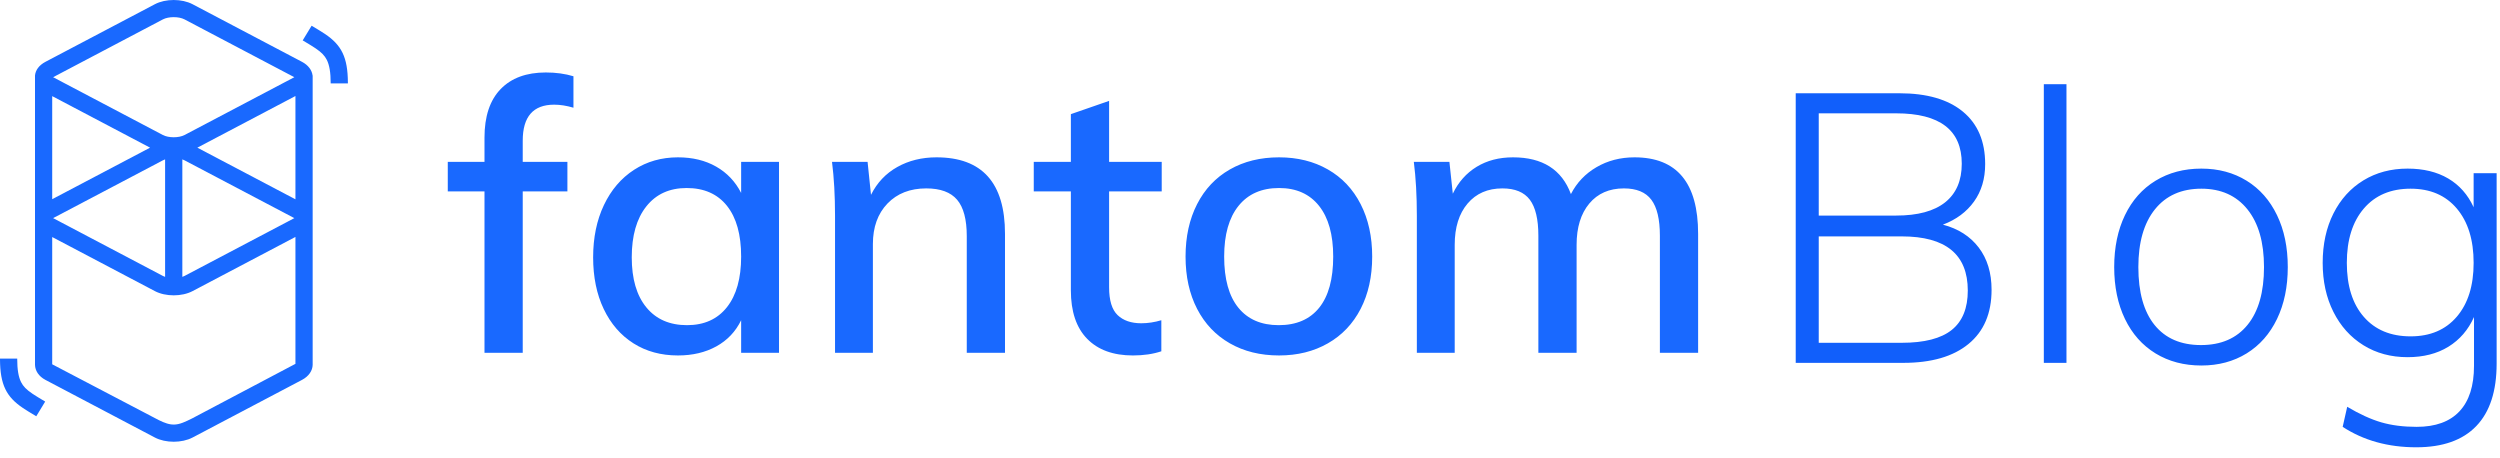 <?xml version="1.0" encoding="UTF-8"?>
<svg width="153px" height="28px" viewBox="0 0 153 28" version="1.1" xmlns="http://www.w3.org/2000/svg" xmlns:xlink="http://www.w3.org/1999/xlink">
    <!-- Generator: Sketch 64 (93537) - https://sketch.com -->
    <title>Fantom blog Logo blue</title>
    <desc>Created with Sketch.</desc>
    <g id="Page-1" stroke="none" stroke-width="1" fill="none" fill-rule="evenodd">
        <g id="blog" transform="translate(-55, -35)">
            <g id="Fantom-blog-Logo-blue" transform="translate(55, 35)">
                <g>
                    <path d="M2.142,4.62 C2.174,4.297 2.381,3.995 2.785,3.782 L2.785,3.782 L9.477,0.259 C10.132,-0.086 11.13,-0.086 11.786,0.259 L11.786,0.259 L18.478,3.782 C18.873,3.99 19.09,4.3 19.129,4.62 L19.135,4.62 L19.135,22.33 C19.126,22.679 18.907,23.026 18.478,23.252 L18.478,23.252 L11.786,26.776 C11.13,27.121 10.132,27.121 9.477,26.776 L9.477,26.776 L2.785,23.252 C2.357,23.027 2.152,22.678 2.142,22.33 L2.142,22.33 L2.142,4.62 Z M18.081,14.5 L11.786,17.815 C11.13,18.161 10.132,18.161 9.477,17.815 L9.477,17.815 L3.195,14.507 L3.195,22.295 L9.477,25.585 C9.801,25.758 10.136,25.927 10.467,25.973 L10.631,25.984 C11.006,25.986 11.371,25.796 11.74,25.616 L11.74,25.616 L18.081,22.267 L18.081,14.5 Z M1.053,21.945 C1.053,22.624 1.132,23.07 1.289,23.384 C1.42,23.645 1.615,23.844 1.972,24.086 L1.992,24.1 C2.07,24.152 2.157,24.207 2.262,24.272 L2.385,24.348 L2.765,24.576 L2.22,25.475 L1.795,25.219 L1.723,25.175 C1.6,25.099 1.498,25.034 1.403,24.97 C0.387,24.287 0.008,23.542 0,21.993 L-1.08862468e-13,21.945 L1.053,21.945 Z M10.104,9.754 C10.055,9.771 10.01,9.79 9.969,9.812 L9.969,9.812 L3.277,13.335 C3.27,13.339 3.263,13.342 3.257,13.346 L3.257,13.346 L3.251,13.349 L3.261,13.355 L3.277,13.363 L9.969,16.887 C10.01,16.909 10.055,16.928 10.104,16.944 Z M11.159,9.754 L11.159,16.944 C11.207,16.928 11.253,16.909 11.294,16.887 L11.294,16.887 L17.986,13.363 C17.993,13.36 18,13.356 18.006,13.353 L18.006,13.353 L18.012,13.349 L17.986,13.335 L11.294,9.812 C11.253,9.79 11.207,9.771 11.159,9.754 Z M18.081,5.876 L12.078,9.037 L18.081,12.198 L18.081,5.876 Z M3.195,5.883 L3.195,12.19 L9.184,9.037 L3.195,5.883 Z M11.294,1.187 C10.946,1.004 10.317,1.004 9.969,1.187 L9.969,1.187 L3.277,4.711 C3.27,4.715 3.263,4.718 3.257,4.722 L3.257,4.722 L3.251,4.725 L3.261,4.731 L3.277,4.739 L9.969,8.263 C10.317,8.446 10.946,8.446 11.294,8.263 L11.294,8.263 L17.986,4.739 C17.993,4.736 18,4.732 18.006,4.728 L18.006,4.728 L18.012,4.725 L17.986,4.711 Z M19.071,1.574 L19.496,1.83 L19.568,1.874 C19.691,1.949 19.792,2.014 19.888,2.078 C20.904,2.762 21.283,3.506 21.291,5.056 L21.291,5.103 L20.238,5.103 C20.238,4.425 20.158,3.979 20.001,3.664 C19.871,3.404 19.676,3.205 19.319,2.963 L19.299,2.949 C19.22,2.896 19.134,2.841 19.029,2.776 L18.906,2.701 L18.525,2.472 L19.071,1.574 Z" id="Combined-Shape" fill="#1969FF" fill-rule="nonzero"></path>
                    <path d="M31.991,21.592 L31.991,11.715 L34.725,11.715 L34.725,9.907 L31.991,9.907 L31.991,8.609 C31.991,7.14 32.632,6.406 33.914,6.406 C34.285,6.406 34.678,6.468 35.095,6.592 L35.095,6.592 L35.095,4.667 C34.586,4.513 34.022,4.435 33.404,4.435 C32.215,4.435 31.292,4.775 30.636,5.455 C29.979,6.136 29.651,7.125 29.651,8.423 L29.651,8.423 L29.651,9.907 L27.404,9.907 L27.404,11.715 L29.651,11.715 L29.651,21.592 L31.991,21.592 Z M41.49,21.754 C42.385,21.754 43.169,21.569 43.841,21.198 C44.513,20.827 45.019,20.294 45.358,19.598 L45.358,19.598 L45.358,21.592 L47.675,21.592 L47.675,9.907 L45.358,9.907 L45.358,11.808 C45.003,11.113 44.494,10.575 43.829,10.197 C43.165,9.818 42.385,9.629 41.49,9.629 C40.486,9.629 39.59,9.884 38.802,10.394 C38.015,10.904 37.401,11.623 36.96,12.55 C36.52,13.477 36.3,14.544 36.3,15.749 C36.3,16.955 36.516,18.01 36.949,18.914 C37.381,19.818 37.987,20.518 38.767,21.012 C39.547,21.507 40.455,21.754 41.49,21.754 Z M42.046,19.9 C40.98,19.9 40.15,19.536 39.555,18.81 C38.96,18.083 38.663,17.063 38.663,15.749 C38.663,14.42 38.96,13.381 39.555,12.631 C40.15,11.881 40.972,11.507 42.022,11.507 C43.088,11.507 43.91,11.87 44.49,12.596 C45.069,13.323 45.358,14.358 45.358,15.703 C45.358,17.032 45.069,18.064 44.49,18.798 C43.91,19.532 43.096,19.9 42.046,19.9 Z M53.421,21.592 L53.421,14.938 C53.421,13.902 53.718,13.076 54.312,12.457 C54.907,11.839 55.699,11.53 56.687,11.53 C57.552,11.53 58.181,11.762 58.575,12.225 C58.969,12.689 59.166,13.431 59.166,14.451 L59.166,14.451 L59.166,21.592 L61.506,21.592 L61.506,14.312 C61.506,11.19 60.108,9.629 57.313,9.629 C56.417,9.629 55.618,9.826 54.915,10.22 C54.212,10.614 53.675,11.182 53.305,11.924 L53.305,11.924 L53.096,9.907 L50.919,9.907 C51.042,10.881 51.104,11.978 51.104,13.199 L51.104,13.199 L51.104,21.592 L53.421,21.592 Z M69.336,21.754 C69.985,21.754 70.564,21.669 71.074,21.499 L71.074,21.499 L71.074,19.598 C70.657,19.722 70.247,19.784 69.846,19.784 C69.228,19.784 68.745,19.617 68.398,19.285 C68.05,18.953 67.877,18.385 67.877,17.581 L67.877,17.581 L67.877,11.715 L71.097,11.715 L71.097,9.907 L67.877,9.907 L67.877,6.174 L65.537,6.986 L65.537,9.907 L63.266,9.907 L63.266,11.715 L65.537,11.715 L65.537,17.767 C65.537,19.065 65.869,20.054 66.533,20.734 C67.197,21.414 68.132,21.754 69.336,21.754 Z M78.279,21.754 C79.406,21.754 80.402,21.507 81.267,21.012 C82.132,20.518 82.8,19.815 83.271,18.903 C83.742,17.991 83.978,16.924 83.978,15.703 C83.978,14.482 83.742,13.412 83.271,12.492 C82.8,11.572 82.132,10.865 81.267,10.371 C80.402,9.876 79.406,9.629 78.279,9.629 C77.136,9.629 76.132,9.876 75.267,10.371 C74.402,10.865 73.734,11.572 73.263,12.492 C72.792,13.412 72.556,14.482 72.556,15.703 C72.556,16.924 72.792,17.991 73.263,18.903 C73.734,19.815 74.402,20.518 75.267,21.012 C76.132,21.507 77.136,21.754 78.279,21.754 Z M78.256,19.9 C77.19,19.9 76.367,19.544 75.788,18.833 C75.209,18.122 74.919,17.079 74.919,15.703 C74.919,14.358 75.213,13.323 75.8,12.596 C76.387,11.87 77.213,11.507 78.279,11.507 C79.329,11.507 80.144,11.87 80.723,12.596 C81.302,13.323 81.592,14.358 81.592,15.703 C81.592,17.079 81.306,18.122 80.734,18.833 C80.163,19.544 79.337,19.9 78.256,19.9 Z M89.028,21.592 L89.028,14.984 C89.028,13.918 89.291,13.076 89.816,12.457 C90.341,11.839 91.051,11.53 91.947,11.53 C92.719,11.53 93.279,11.762 93.627,12.225 C93.974,12.689 94.148,13.423 94.148,14.428 L94.148,14.428 L94.148,21.592 L96.488,21.592 L96.488,14.984 C96.488,13.918 96.747,13.076 97.264,12.457 C97.781,11.839 98.488,11.53 99.384,11.53 C100.156,11.53 100.716,11.762 101.063,12.225 C101.411,12.689 101.585,13.423 101.585,14.428 L101.585,14.428 L101.585,21.592 L103.925,21.592 L103.925,14.312 C103.925,11.19 102.627,9.629 100.032,9.629 C99.168,9.629 98.391,9.83 97.704,10.232 C97.017,10.633 96.496,11.182 96.14,11.878 C95.584,10.378 94.403,9.629 92.596,9.629 C91.746,9.629 91.005,9.822 90.372,10.208 C89.739,10.595 89.252,11.143 88.912,11.854 L88.912,11.854 L88.704,9.907 L86.526,9.907 C86.65,10.881 86.711,11.978 86.711,13.199 L86.711,13.199 L86.711,21.592 L89.028,21.592 Z" id="fantom" fill="#1969FF" fill-rule="nonzero"></path>
                    <path d="M116.48,22.207 C118.205,22.207 119.536,21.821 120.475,21.048 C121.415,20.276 121.884,19.171 121.884,17.735 C121.884,16.7 121.622,15.838 121.099,15.151 C120.576,14.463 119.844,13.996 118.905,13.749 C119.721,13.44 120.356,12.969 120.81,12.335 C121.265,11.702 121.492,10.937 121.492,10.041 C121.492,8.651 121.037,7.581 120.129,6.832 C119.221,6.083 117.927,5.708 116.249,5.708 L116.249,5.708 L109.898,5.708 L109.898,22.207 L116.48,22.207 Z M116.041,13.193 L111.307,13.193 L111.307,6.936 L116.041,6.936 C118.72,6.936 120.06,7.964 120.06,10.018 C120.06,11.053 119.721,11.841 119.044,12.382 C118.366,12.922 117.365,13.193 116.041,13.193 L116.041,13.193 Z M116.388,20.979 L111.307,20.979 L111.307,14.467 L116.388,14.467 C119.082,14.467 120.429,15.572 120.429,17.781 C120.429,18.862 120.102,19.666 119.448,20.191 C118.793,20.716 117.773,20.979 116.388,20.979 L116.388,20.979 Z M126.468,22.207 L126.468,5.152 L125.082,5.152 L125.082,22.207 L126.468,22.207 Z M134.724,22.369 C135.771,22.369 136.694,22.122 137.495,21.628 C138.296,21.133 138.915,20.43 139.354,19.519 C139.793,18.607 140.012,17.549 140.012,16.344 C140.012,15.139 139.793,14.081 139.354,13.17 C138.915,12.258 138.296,11.555 137.495,11.061 C136.694,10.567 135.771,10.319 134.724,10.319 C133.661,10.319 132.726,10.567 131.918,11.061 C131.109,11.555 130.486,12.258 130.047,13.17 C129.608,14.081 129.389,15.139 129.389,16.344 C129.389,17.549 129.608,18.607 130.047,19.519 C130.486,20.43 131.109,21.133 131.918,21.628 C132.726,22.122 133.661,22.369 134.724,22.369 Z M134.7,21.118 C133.469,21.118 132.522,20.708 131.86,19.89 C131.198,19.071 130.867,17.889 130.867,16.344 C130.867,14.83 131.206,13.652 131.883,12.81 C132.56,11.969 133.507,11.548 134.724,11.548 C135.924,11.548 136.864,11.969 137.541,12.81 C138.219,13.652 138.557,14.83 138.557,16.344 C138.557,17.874 138.222,19.052 137.553,19.878 C136.883,20.705 135.932,21.118 134.7,21.118 Z M147.875,27.374 C149.492,27.374 150.716,26.942 151.547,26.077 C152.379,25.212 152.794,23.937 152.794,22.253 L152.794,22.253 L152.794,10.598 L151.386,10.598 L151.386,12.683 C151.031,11.911 150.512,11.324 149.827,10.922 C149.142,10.52 148.314,10.319 147.344,10.319 C146.328,10.319 145.427,10.559 144.642,11.038 C143.857,11.517 143.245,12.193 142.806,13.065 C142.367,13.938 142.148,14.946 142.148,16.089 C142.148,17.217 142.367,18.217 142.806,19.09 C143.245,19.963 143.857,20.643 144.642,21.129 C145.427,21.616 146.328,21.859 147.344,21.859 C148.314,21.859 149.145,21.647 149.838,21.222 C150.531,20.797 151.055,20.191 151.409,19.403 L151.409,19.403 L151.409,22.392 C151.409,23.613 151.112,24.54 150.52,25.173 C149.927,25.806 149.053,26.123 147.898,26.123 C147.082,26.123 146.359,26.03 145.727,25.845 C145.096,25.66 144.403,25.343 143.649,24.895 L143.649,24.895 L143.372,26.123 C144.65,26.957 146.151,27.374 147.875,27.374 Z M147.529,20.585 C146.313,20.585 145.358,20.187 144.665,19.391 C143.972,18.596 143.626,17.495 143.626,16.089 C143.626,14.684 143.972,13.575 144.665,12.764 C145.358,11.953 146.313,11.548 147.529,11.548 C148.73,11.548 149.673,11.953 150.358,12.764 C151.043,13.575 151.386,14.684 151.386,16.089 C151.386,17.48 151.043,18.577 150.358,19.38 C149.673,20.183 148.73,20.585 147.529,20.585 Z" id="Blog" fill="#115FFB" fill-rule="nonzero"></path>
                </g>
            </g>
        </g>
    </g>
</svg>